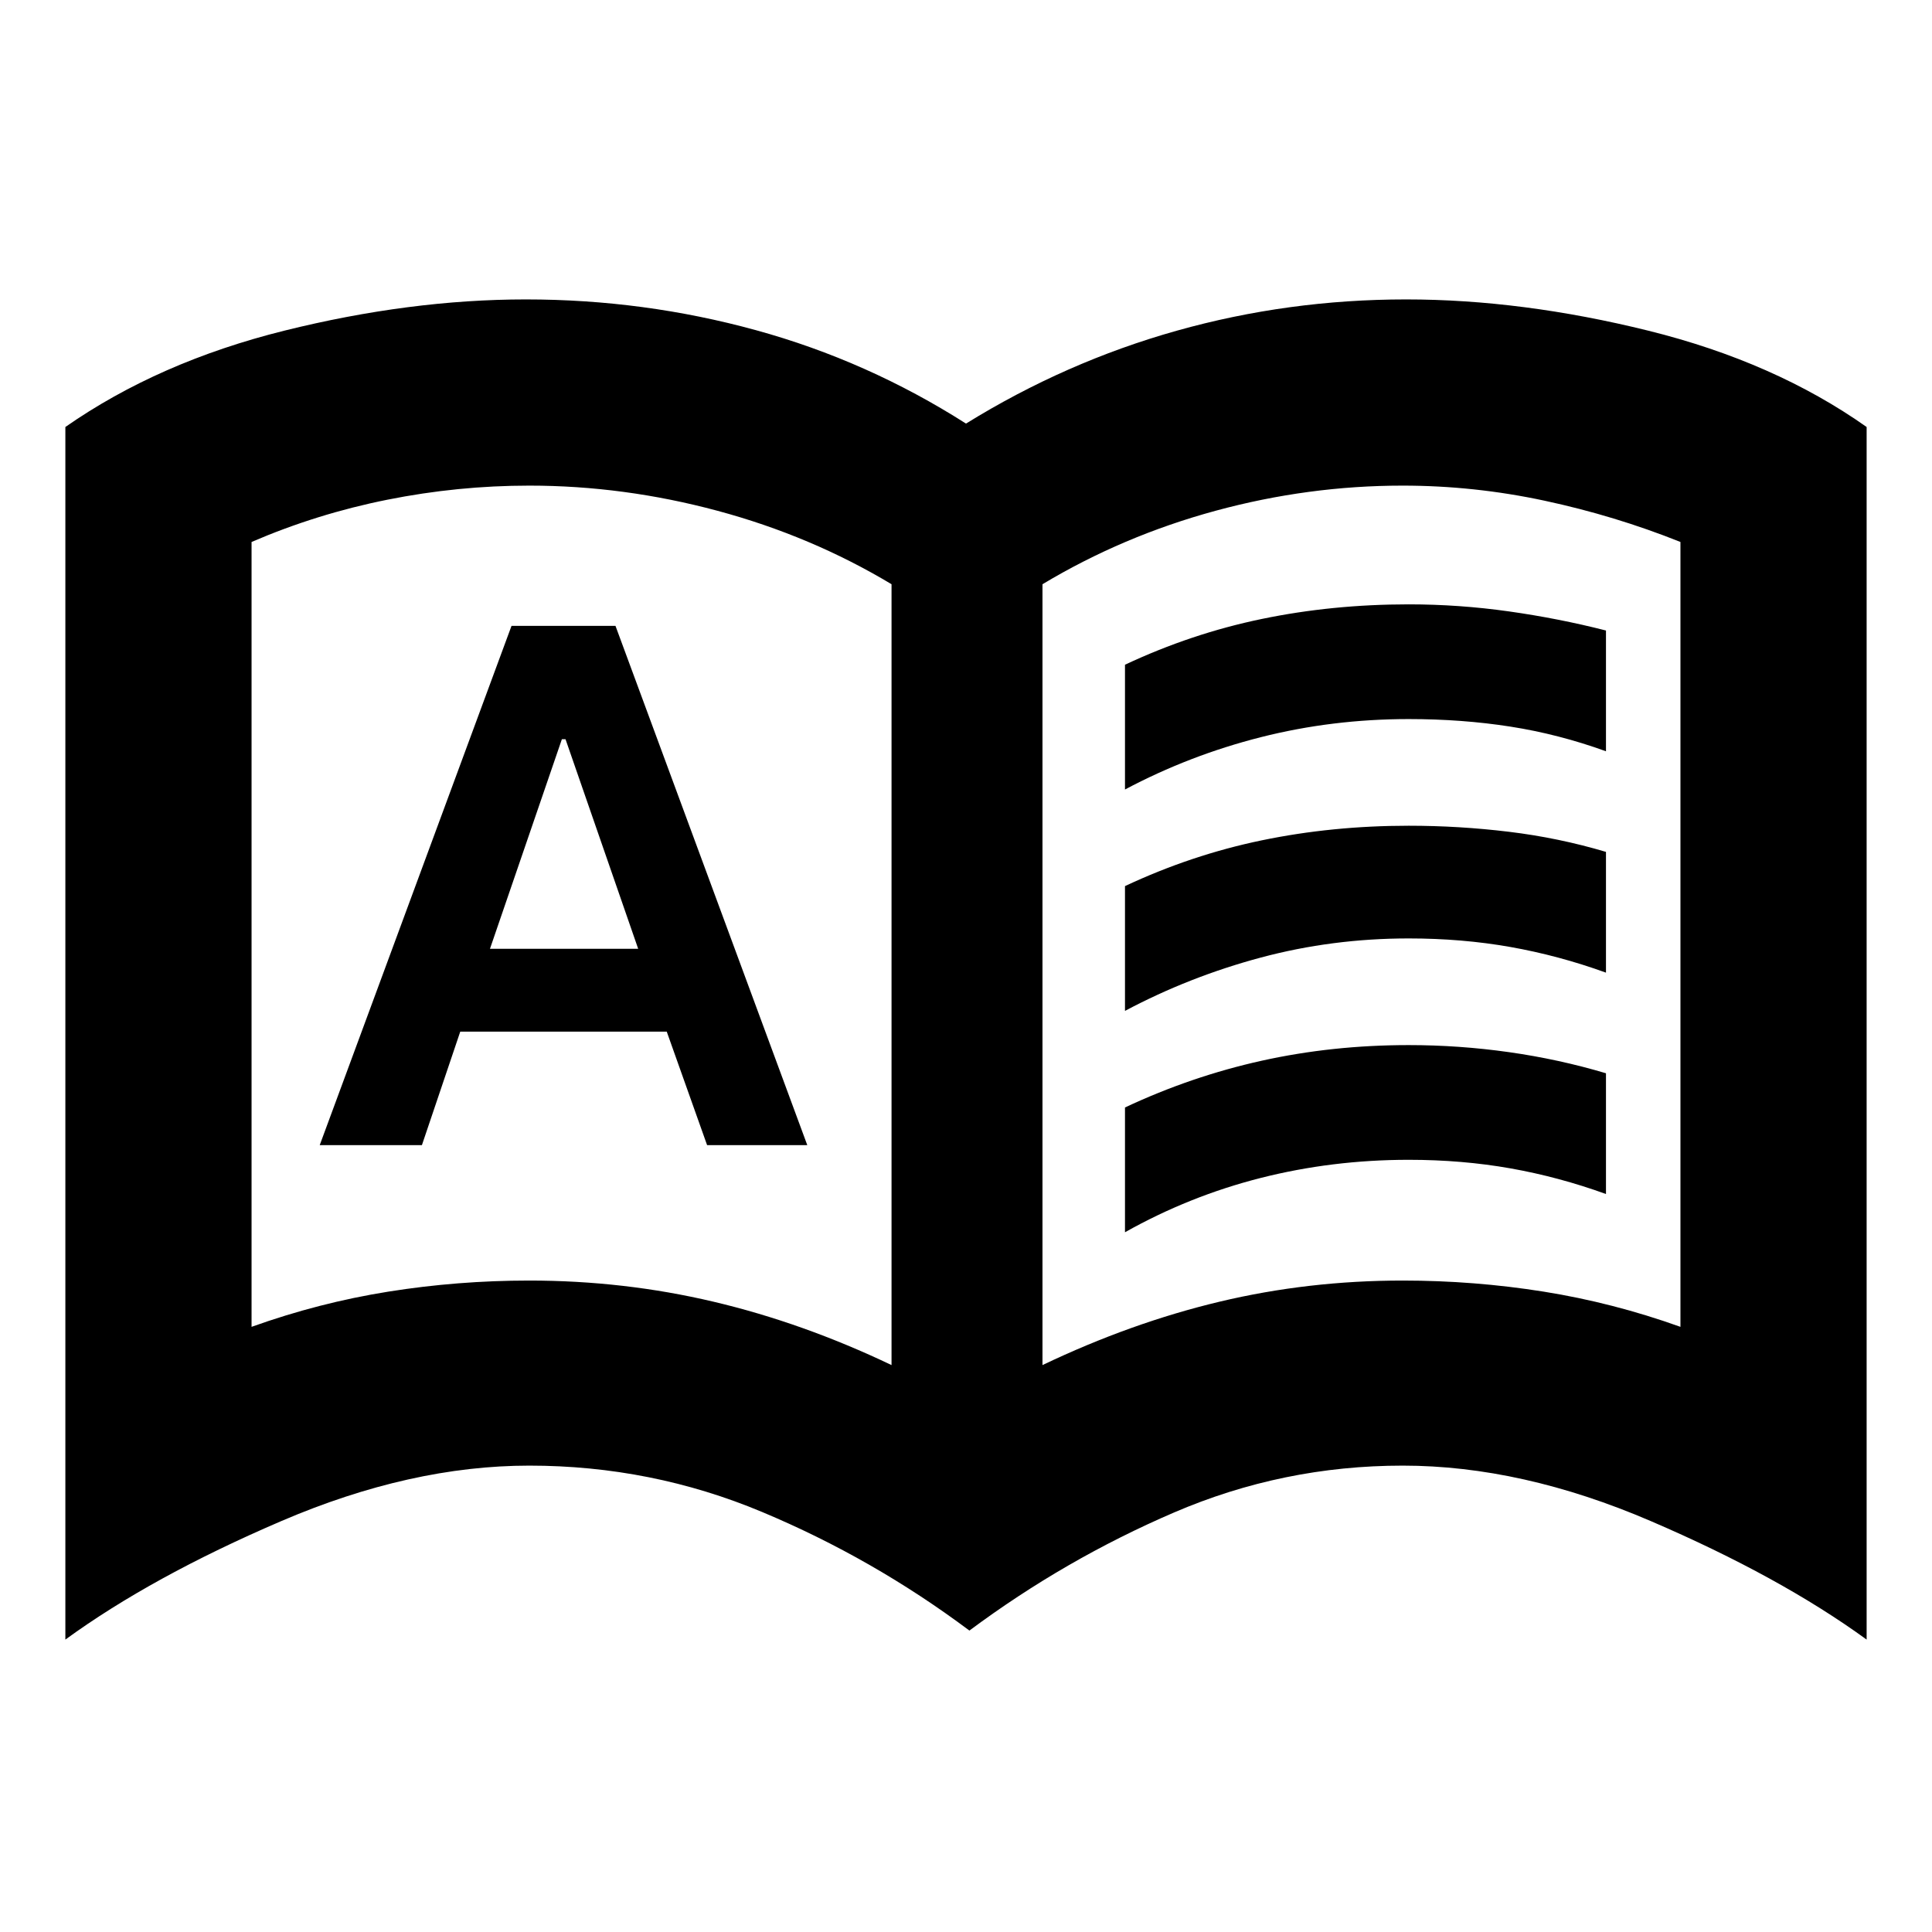 <svg xmlns="http://www.w3.org/2000/svg" height="24" viewBox="0 -960 960 960" width="24"><path d="M158.87-391h50.78l19.05-56.39h102.6L351.35-391h49.78l-95.3-258h-51.66l-95.3 258Zm84.59-97.54L279.2-592.7h1.8l36.11 104.16h-73.65ZM263-323.7q47 0 91.5 10.5t88.5 31.5v-388q-40-24-86.5-36.5T263-718.7q-35.5 0-70.5 7t-67.5 21v390q33.5-12 68-17.5t70-5.5Zm255 42q44-21 88-31.5t91-10.5q35.5 0 70 5.5t68 17.5v-390q-32.5-13-67.5-20.5t-70.5-7.5q-47 0-93 12.5t-86 36.5v388Zm-36.3 131.92q-48.07-35.94-103.07-58.95-55-23.01-115.63-23.01-59 0-123.26 27.57-64.26 27.56-107.26 58.87v-602.53q46.32-32.32 108.78-47.86 62.46-15.53 120.04-15.53 58.63 0 114.2 15.25T480-749.52q49.5-30.63 104.78-46.17 55.29-15.53 113.92-15.53 57.58 0 120.32 15.53 62.74 15.54 108.5 47.86v602.53q-43.06-31.31-107.22-58.87-64.15-27.57-123.3-27.57-59.5 0-113.65 23.3-54.15 23.29-101.65 58.66ZM284-500.2Zm275-67.5v-62q33-15.5 68-22.75t73-7.25q25 0 49.75 3.5t48.25 9.5v60q-23.5-8.5-47.5-12.25T700-602.7q-38 0-73.5 9t-67.5 26Zm0 220v-62q33-15.5 68-23.25t73-7.75q25 0 49.75 3.5T798-426.7v60q-23.5-8.5-47.5-12.75T700-383.7q-38 0-73.5 9t-67.5 27Zm0-110v-62q33-15.5 68-22.75t73-7.25q25 0 49.75 3t48.25 10v60q-23.5-8.5-47.5-12.75T700-493.7q-38 0-73.5 9.5T559-457.7Z"/></svg>